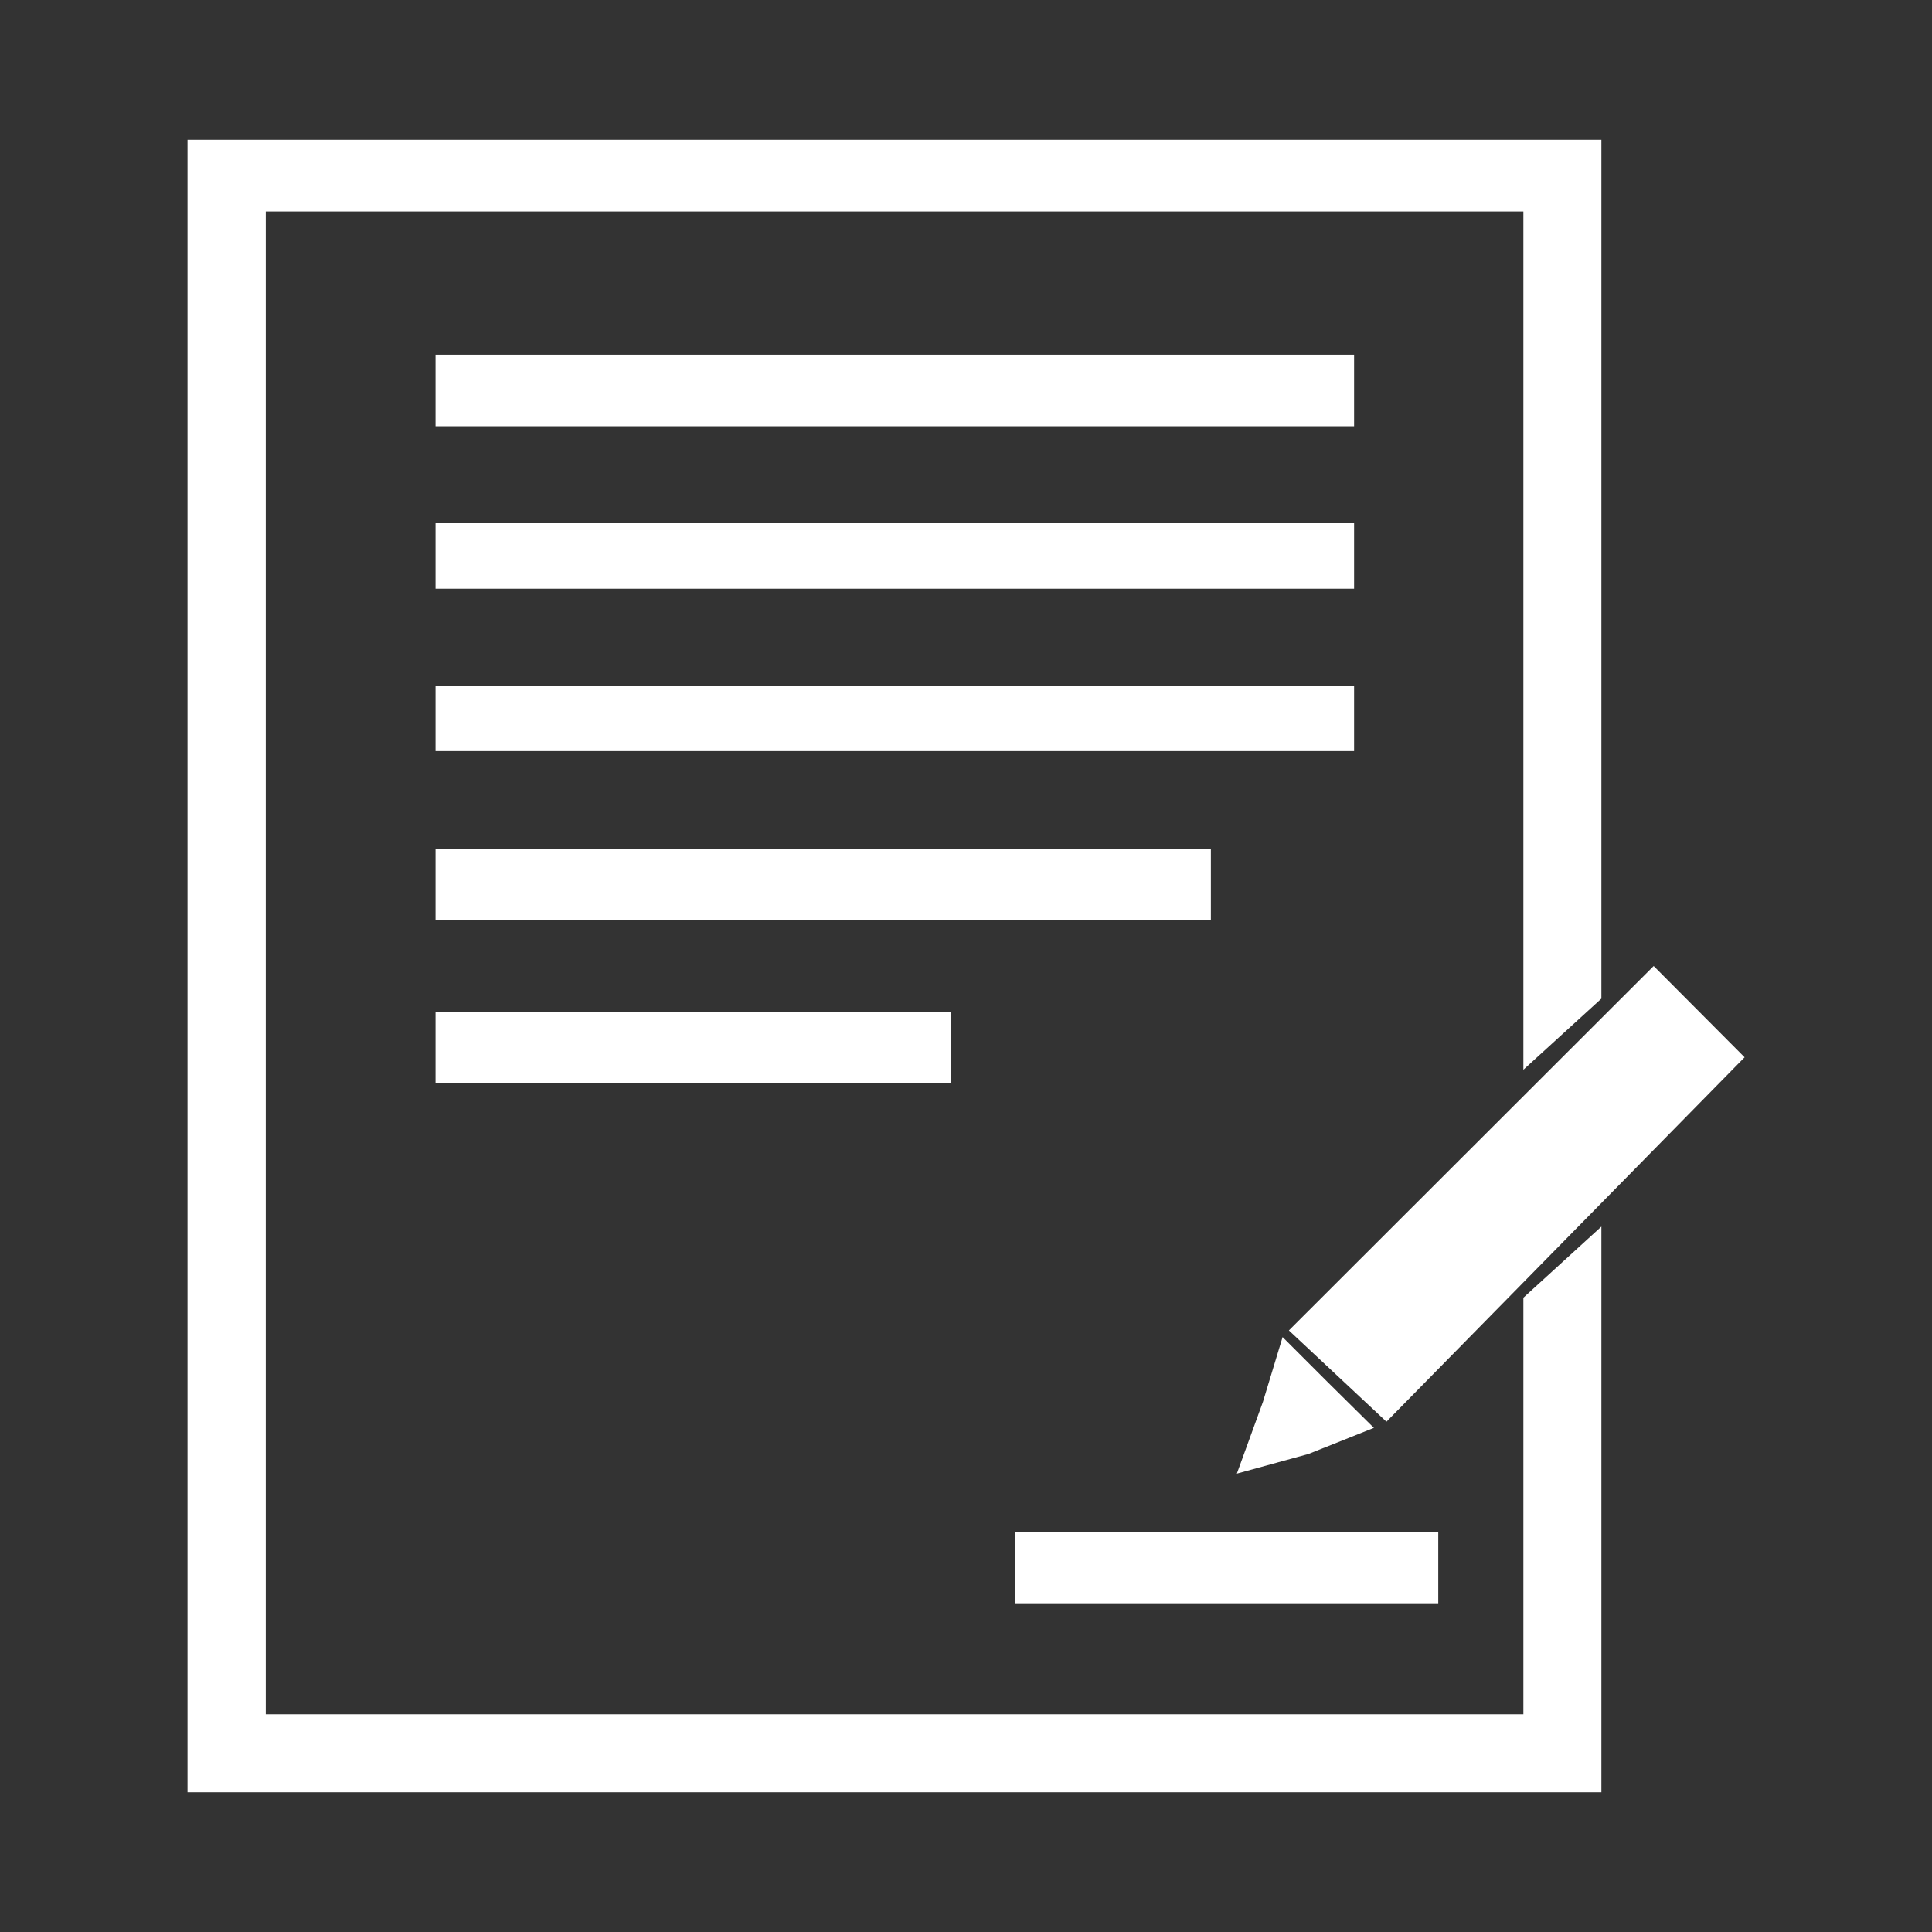 <?xml version="1.0" encoding="utf-8"?>
<!-- Generator: Adobe Illustrator 16.0.0, SVG Export Plug-In . SVG Version: 6.00 Build 0)  -->
<!DOCTYPE svg PUBLIC "-//W3C//DTD SVG 1.1//EN" "http://www.w3.org/Graphics/SVG/1.1/DTD/svg11.dtd">
<svg version="1.1" xmlns="http://www.w3.org/2000/svg" xmlns:xlink="http://www.w3.org/1999/xlink" x="0px" y="0px" width="16px"
	 height="16px" viewBox="0 0 16 16" enable-background="new 0 0 16 16" xml:space="preserve">
<rect x="0" y="0" width="16" height="16" fill="#333333" stroke="none"/>
<g id="Layer_2" display="none">
	<g display="inline">
		<path fill="#FFFFFF" d="M13.695,1.658H2.255c-0.409,0-0.777,0.36-0.777,0.769v8.251c0,0.409,0.368,0.769,0.777,0.769h11.44
			c0.467,0,0.826-0.359,0.826-0.769V2.427C14.521,2.018,14.162,1.658,13.695,1.658L13.695,1.658z M13.491,10.064L13.491,10.064
			H2.459V2.733h11.032V10.064z M10.973,13.344L10.973,13.344H5.027l1.48-1.537h2.985L10.973,13.344z M7.897,5.55L7.897,5.55
			c0,0.311-0.204,0.564-0.515,0.564c-0.311,0-0.564-0.253-0.564-0.564c0-0.253,0.253-0.511,0.564-0.511
			C7.693,5.039,7.897,5.297,7.897,5.55L7.897,5.55z M10.057,7.297L10.057,7.297c0,0.253-0.262,0.511-0.564,0.511
			c-0.262,0-0.515-0.258-0.515-0.511c0-0.311,0.253-0.564,0.515-0.564C9.795,6.732,10.057,6.986,10.057,7.297L10.057,7.297z
			 M12.158,5.452L12.158,5.452c0,0.253-0.262,0.511-0.516,0.511c-0.311,0-0.563-0.258-0.563-0.511c0-0.311,0.253-0.568,0.563-0.568
			C11.896,4.884,12.158,5.142,12.158,5.452L12.158,5.452z M4.667,8.065L4.667,8.065c0,0.307-0.204,0.563-0.515,0.563
			S3.637,8.372,3.637,8.065c0-0.258,0.205-0.516,0.516-0.516S4.667,7.808,4.667,8.065L4.667,8.065z M11.488,5.297L11.488,5.297
			L11.75,5.55L9.492,7.604c0,0-1.955-1.64-2.159-1.795c-0.204,0.102-3.181,2.51-3.181,2.51L3.997,8.012l3.386-2.666
			c0,0,1.896,1.59,2.109,1.794C9.697,6.937,11.488,5.297,11.488,5.297L11.488,5.297z"/>
	</g>
</g>
<g id="Layer_3">
	<g>
		<path fill-rule="evenodd" clip-rule="evenodd" fill="#FFFFFF" d="M3.607,2.937V3.53h7.607V2.937H3.607z M3.607,4.333L3.607,4.333
			v0.542h7.607V4.333H3.607z M3.607,5.683L3.607,5.683V6.22h7.607V5.683H3.607z M3.607,7.029L3.607,7.029v0.593h6.421V7.029H3.607z
			 M3.607,8.378L3.607,8.378v0.593h4.265V8.378H3.607z M8.404,12.689L8.404,12.689v0.589h3.507v-0.589H8.404z M13.695,8L13.695,8
			l-3.021,3.018l0.808,0.756l2.966-3.018L13.695,8z M10.243,12.204L10.243,12.204l0.594-0.163l0.541-0.216l-0.382-0.378
			l-0.374-0.374l-0.163,0.537L10.243,12.204z M1.88,1.157L1.88,1.157h11.06h0.322v0.271v6.842l-0.646,0.589V1.751H2.201v12.446
			h10.415v-3.45l0.646-0.589v4.363v0.322h-0.322H1.88H1.553v-0.322V1.428V1.157H1.88z"/>
	</g>
</g>
</svg>
